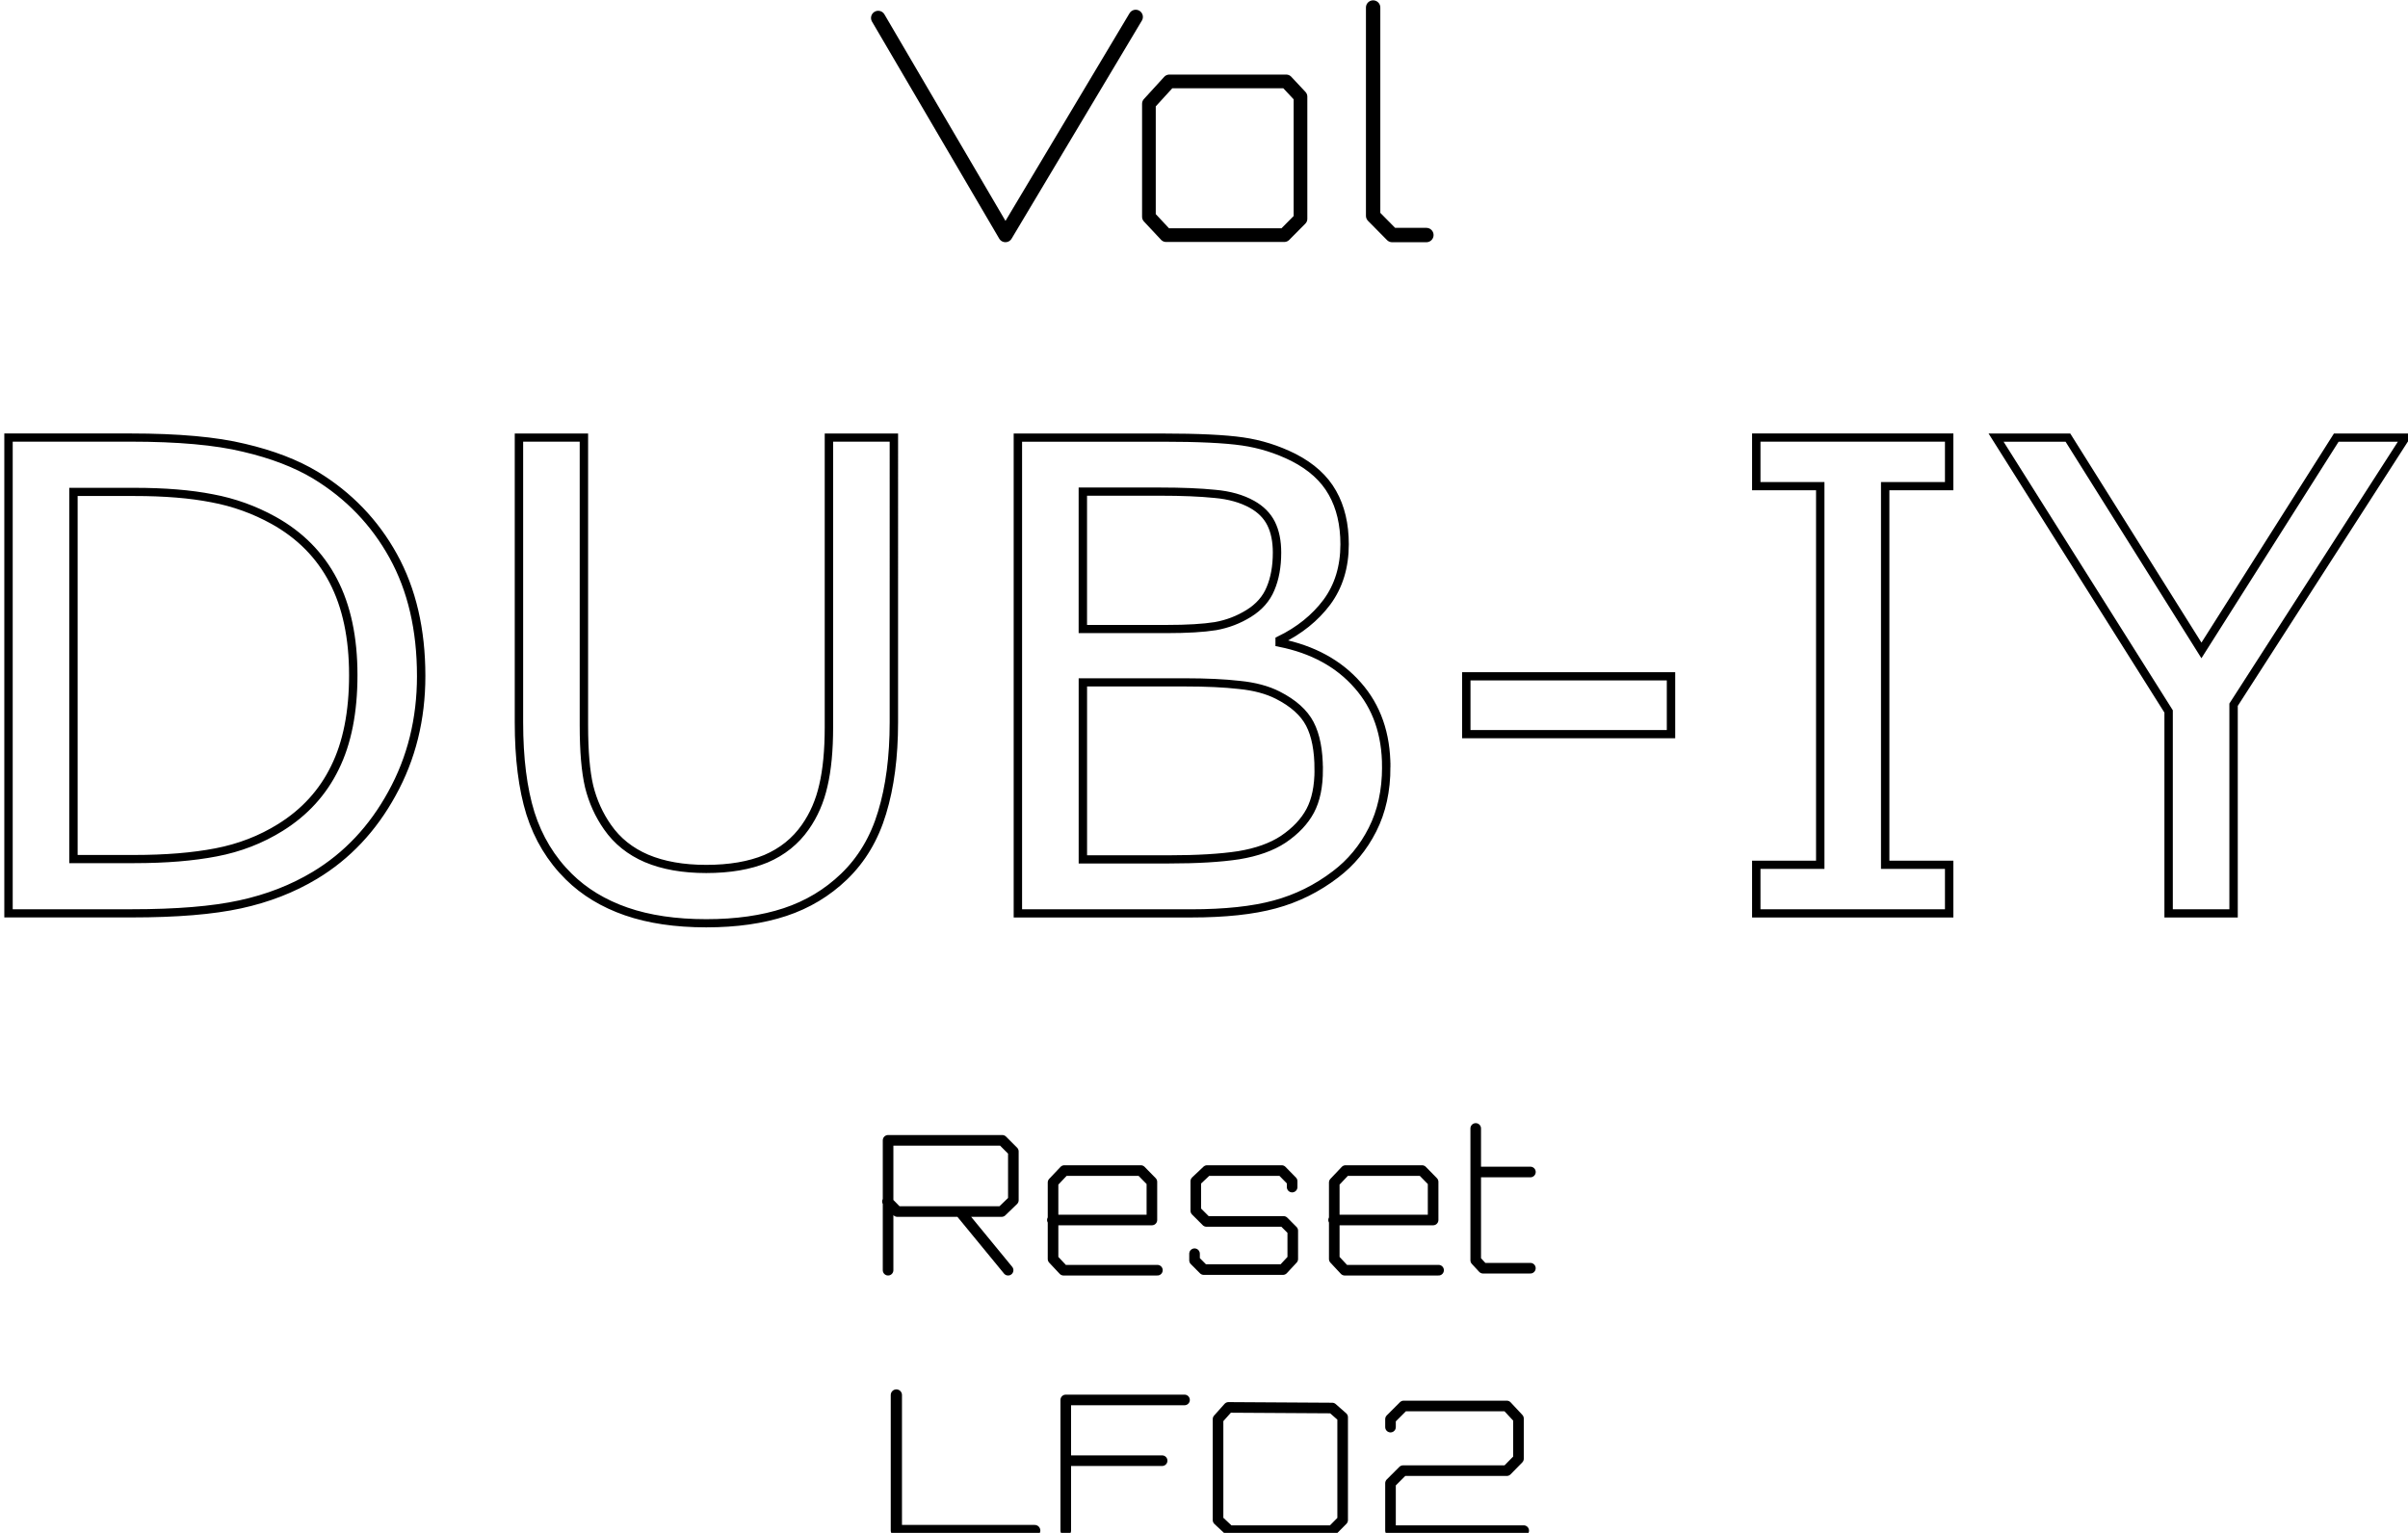 <?xml version="1.0" encoding="UTF-8" standalone="no"?>
<svg
   viewBox="0 0 96.699 61.573"
   width="25.585mm"
   height="16.291mm"
   version="1.1"
   id="svg258"
   xmlns="http://www.w3.org/2000/svg"
   xmlns:svg="http://www.w3.org/2000/svg"
   xmlns:rdf="http://www.w3.org/1999/02/22-rdf-syntax-ns#"
   xmlns:cc="http://creativecommons.org/ns#"
   xmlns:dc="http://purl.org/dc/elements/1.1/">
  <title
     id="title1">DUB-IY Fromtplatte</title>
  <desc
     id="desc1">DIYBody - Frontplatte.dxf - scale = 1.000000, origin = (0.000000, 0.000000), method = manual</desc>
  <defs
     id="defs4" />
  <g
     id="g164"
     style="display:inline"
     transform="translate(-552.165,-315.395)">
    <g
       id="g316"
       transform="matrix(1.442,0,0,1.442,-264.723,-143.896)">
      <g
         transform="translate(588.522,325.116)"
         id="g405"
         style="fill:none;stroke:#000000;stroke-width:0.4;stroke-linecap:round;stroke-linejoin:round;stroke-dasharray:none">
        <path
           d="m 2.431,-6.106 3.543,6.046 3.628,-6.075"
           style="stroke-width:0.4;stroke-dasharray:none"
           id="path403" />
        <path
           d="M 145,413 V 63 L 198,6.3 h 366 l 50,50.4 V 435 l -44,47 H 208 l -63,-69"
           style="stroke-width:42.333;stroke-dasharray:none"
           transform="matrix(0.009,0,0,-0.009,8.665,0)"
           id="path404" />
        <path
           d="m 16.214,-6.397 v 5.802 l 0.529,0.536 h 0.954"
           style="stroke-width:0.4;stroke-dasharray:none"
           id="path405" />
      </g>
    </g>
    <g
       style="fill:none;stroke:#000000;stroke-width:0.287;stroke-linecap:round;stroke-linejoin:round;stroke-dasharray:none"
       id="g462"
       transform="matrix(1.484,0,0,1.484,-300.266,-188.437)">
      <g
         transform="translate(597.782,373.909)"
         id="g457"
         style="stroke-width:0.287;stroke-dasharray:none">
        <path
           d="M 0.664,-0.018 V -3.533 H 3.754 l 0.3,0.3 v 1.321 l -0.317,0.306 H 0.913 l -0.266,-0.272 0.266,0.272 H 2.608 l 1.304,1.588"
           style="stroke-width:0.287;stroke-dasharray:none"
           id="path453" />
        <path
           d="M 7.952,-0.018 H 5.412 L 5.128,-0.321 V -2.392 l 0.306,-0.323 h 2.069 l 0.3,0.306 v 1.032 h -2.693"
           style="stroke-width:0.287;stroke-dasharray:none"
           id="path454" />
        <path
           d="m 8.957,-0.464 v 0.179 l 0.249,0.25 h 2.143 l 0.266,-0.286 V -1.088 L 11.366,-1.338 H 9.28 l -0.289,-0.289 v -0.799 l 0.306,-0.289 h 2.018 l 0.283,0.289 V -2.268"
           style="stroke-width:0.287;stroke-dasharray:none"
           id="path455" />
        <path
           d="M 15.561,-0.018 H 13.021 L 12.738,-0.321 V -2.392 l 0.306,-0.323 h 2.069 l 0.3,0.306 v 1.032 h -2.693"
           style="stroke-width:0.287;stroke-dasharray:none"
           id="path456" />
        <path
           d="m 16.566,-3.855 v 1.179 h 1.48 -1.48 v 2.39 l 0.198,0.214 h 1.281"
           style="stroke-width:0.287;stroke-dasharray:none"
           id="path457" />
      </g>
      <g
         transform="translate(597.782,380.995)"
         id="g461"
         style="stroke-width:0.287;stroke-dasharray:none">
        <path
           d="M 148,621 V 9.45 h 624"
           style="stroke-width:50.672;stroke-dasharray:none"
           transform="scale(0.006,-0.006)"
           id="path458" />
        <path
           d="M 5.472,-0.054 V -1.948 h 2.608 -2.608 v -1.644 h 3.214"
           style="stroke-width:0.287;stroke-dasharray:none"
           id="path459" />
        <path
           d="m 9.593,-3.073 v 2.733 l 0.306,0.286 h 2.783 l 0.283,-0.286 V -3.124 l -0.283,-0.249 -2.806,-0.017 -0.283,0.317"
           style="stroke-width:0.287;stroke-dasharray:none"
           id="path460" />
        <path
           d="m 14.26,-2.857 v -0.215 l 0.357,-0.357 h 2.789 l 0.317,0.34 v 1.088 l -0.317,0.323 h -2.806 l -0.34,0.34 v 1.284 h 3.605"
           style="stroke-width:0.287;stroke-dasharray:none"
           id="path461" />
      </g>
    </g>
    <path
       d="m 561.775,347.059 q 0,2.64 -1.157,4.785 -1.144,2.146 -3.056,3.329 -1.326,0.819 -2.965,1.183 -1.625,0.364 -4.291,0.364 h -4.89 v -19.363 h 4.838 q 2.835,0 4.499,0.416 1.678,0.403 2.835,1.118 1.977,1.235 3.082,3.29 1.105,2.055 1.105,4.877 z m -2.692,-0.039 q 0,-2.276 -0.793,-3.836 -0.793,-1.56 -2.367,-2.458 -1.144,-0.65 -2.432,-0.897 -1.287,-0.26 -3.082,-0.26 h -2.419 v 14.942 h 2.419 q 1.86,0 3.238,-0.273 1.391,-0.273 2.549,-1.014 1.443,-0.923 2.159,-2.432 0.728,-1.508 0.728,-3.771 z m 21.431,1.925 q 0,2.107 -0.468,3.68 -0.455,1.56 -1.508,2.601 -1.001,0.988 -2.341,1.443 -1.339,0.455 -3.121,0.455 -1.821,0 -3.173,-0.481 -1.352,-0.481 -2.276,-1.417 -1.053,-1.066 -1.521,-2.575 -0.455,-1.508 -0.455,-3.706 v -11.587 h 2.575 v 11.717 q 0,1.573 0.208,2.484 0.221,0.91 0.728,1.652 0.572,0.845 1.547,1.274 0.988,0.429 2.367,0.429 1.391,0 2.367,-0.416 0.975,-0.429 1.56,-1.287 0.507,-0.741 0.715,-1.691 0.221,-0.962 0.221,-2.38 v -11.782 h 2.575 z m 19.519,1.821 q 0,1.443 -0.546,2.549 -0.546,1.105 -1.469,1.821 -1.092,0.858 -2.406,1.222 -1.3,0.364 -3.316,0.364 h -6.866 v -19.363 h 5.735 q 2.12,0 3.173,0.156 1.053,0.156 2.016,0.65 1.066,0.559 1.547,1.443 0.481,0.871 0.481,2.094 0,1.378 -0.702,2.354 -0.702,0.962 -1.873,1.547 v 0.104 q 1.964,0.403 3.095,1.73 1.131,1.313 1.131,3.329 z m -4.33,-8.726 q 0,-0.702 -0.234,-1.183 -0.234,-0.481 -0.754,-0.78 -0.611,-0.351 -1.482,-0.429 -0.871,-0.091 -2.159,-0.091 h -3.069 v 5.592 h 3.329 q 1.209,0 1.925,-0.117 0.715,-0.13 1.326,-0.52 0.611,-0.39 0.858,-1.001 0.26,-0.624 0.26,-1.469 z m 1.652,8.83 q 0,-1.17 -0.351,-1.86 -0.351,-0.689 -1.274,-1.17 -0.624,-0.325 -1.521,-0.416 -0.884,-0.104 -2.159,-0.104 h -4.044 v 7.204 h 3.407 q 1.691,0 2.77,-0.169 1.079,-0.182 1.769,-0.65 0.728,-0.507 1.066,-1.157 0.338,-0.65 0.338,-1.678 z m 13.966,-1.443 h -8.115 v -2.354 h 8.115 z m 11.027,7.295 h -7.646 V 354.744 h 2.536 v -15.41 h -2.536 v -1.977 h 7.646 v 1.977 h -2.536 V 354.744 h 2.536 z m 18.089,-19.363 -6.814,10.871 v 8.492 h -2.575 v -8.219 l -6.84,-11.144 h 2.848 l 5.293,8.661 5.345,-8.661 z"
       id="text114"
       style="font-size:26.632px;font-family:Verdana;-inkscape-font-specification:'Verdana, Normal';fill:none;stroke:#000000;stroke-width:0.333"
       transform="scale(1.013,0.987)"
       aria-label="DUB-IY" />
  </g>
</svg>
